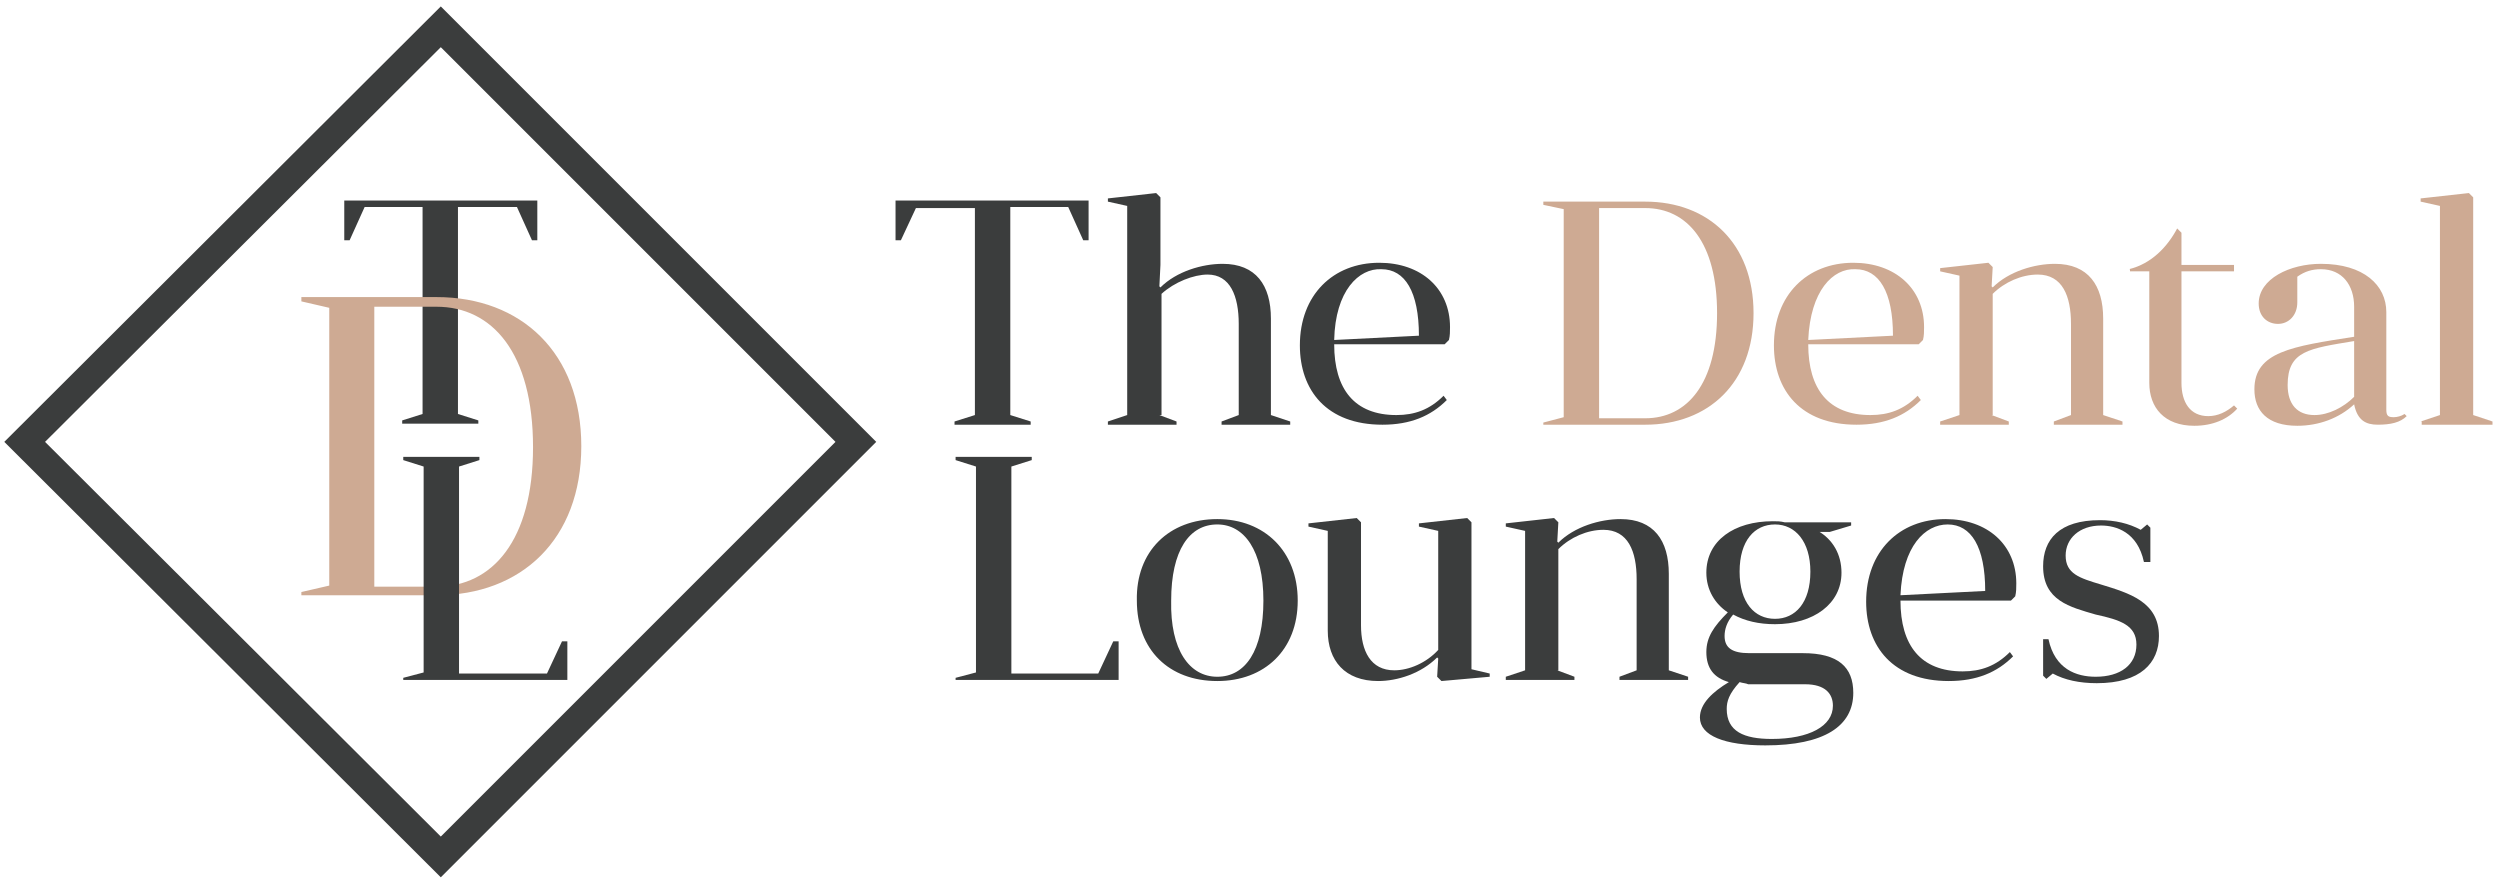 <svg xmlns="http://www.w3.org/2000/svg" xmlns:xlink="http://www.w3.org/1999/xlink" id="Layer_1" x="0px" y="0px" viewBox="0 0 233.1 82.5" style="enable-background:new 0 0 233.1 82.5;" xml:space="preserve"><style type="text/css">	.st0{fill:#3B3D3D;}	.st1{fill:#CEAA93;}</style><g>	<path class="st0" d="M94.2,19.4v19.3l1.9,0.6v0.3H89v-0.3l1.9-0.6V19.4h-5.5L84,22.4h-0.5v-3.7h18v3.7h-0.5l-1.4-3.1H94.2z"></path>	<path class="st0" d="M108.1,38.7l1.6,0.6v0.3h-6.4v-0.3l1.8-0.6V19.2l-1.8-0.4v-0.3l4.5-0.5l0.4,0.4v6.3l-0.1,2l0.1,0.1  c1.5-1.5,3.9-2.2,5.8-2.2c3.1,0,4.5,2,4.5,5.1v9l1.8,0.6v0.3h-6.4v-0.3l1.6-0.6v-8.5c0-2.6-0.8-4.6-2.9-4.6c-1.3,0-3.1,0.7-4.3,1.8  V38.7z"></path>	<path class="st0" d="M124.4,32.1c0,4.2,1.9,6.6,5.8,6.6c1.7,0,3.1-0.5,4.4-1.8l0.3,0.4c-1.5,1.5-3.4,2.3-6,2.3  c-5.2,0-7.7-3.2-7.7-7.4c0-4.7,3.1-7.7,7.4-7.7c3.9,0,6.6,2.4,6.6,6c0,0.4,0,0.8-0.1,1.2l-0.4,0.4H124.4z M124.4,31.7l7.9-0.4  c0-4.1-1.3-6.2-3.5-6.2C126.7,25,124.5,27.1,124.4,31.7z"></path></g><g>	<path class="st1" d="M153.4,18.8c5.9,0,10.1,3.9,10.1,10.4c0,6.5-4.2,10.4-10.1,10.4h-9.5v-0.2l1.9-0.5V19.5l-1.9-0.4v-0.3H153.4z   M149.1,19.4V39h4.3c3.9,0,6.7-3.2,6.7-9.8c0-6.6-2.8-9.8-6.7-9.8H149.1z"></path>	<path class="st1" d="M168.6,32.1c0,4.2,1.9,6.6,5.8,6.6c1.7,0,3.1-0.5,4.4-1.8l0.3,0.4c-1.5,1.5-3.4,2.3-6,2.3  c-5.2,0-7.7-3.2-7.7-7.4c0-4.7,3.1-7.7,7.4-7.7c3.9,0,6.6,2.4,6.6,6c0,0.4,0,0.8-0.1,1.2l-0.4,0.4H168.6z M168.6,31.7l7.9-0.4  c0-4.1-1.3-6.2-3.5-6.2C170.9,25,168.8,27.1,168.6,31.7z"></path>	<path class="st1" d="M185.7,38.7l1.6,0.6v0.3h-6.4v-0.3l1.8-0.6v-13l-1.8-0.4V25l4.5-0.5l0.4,0.4l-0.1,1.8l0.1,0.1  c1.5-1.5,3.9-2.2,5.8-2.2c3.1,0,4.5,2,4.5,5.1v9l1.8,0.6v0.3h-6.4v-0.3l1.6-0.6v-8.5c0-2.6-0.8-4.6-3.1-4.6c-1.5,0-3.1,0.7-4.2,1.8  V38.7z"></path>	<path class="st1" d="M198.5,25.1c2.1-0.5,3.6-2.1,4.5-3.8l0.4,0.4v3h4.9v0.6h-4.9v10.4c0,1.8,0.8,3.1,2.5,3.1c0.9,0,1.7-0.4,2.4-1  l0.3,0.3c-0.9,1-2.3,1.6-4,1.6c-2.8,0-4.2-1.7-4.2-4V25.3h-1.8V25.1z"></path>	<path class="st1" d="M219.5,37.7c-1.4,1.3-3.3,2-5.3,2c-2.8,0-4-1.4-4-3.4c0-3.5,3.5-4,9.3-4.9v-2.8c0-2-1.1-3.5-3.1-3.5  c-0.8,0-1.5,0.2-2.2,0.7v2.4c0,1.2-0.8,2-1.8,2c-1,0-1.8-0.7-1.8-1.9c0-2.3,2.9-3.7,5.8-3.7c4,0,6.1,2,6.1,4.5v9.1  c0,0.6,0.2,0.7,0.7,0.7c0.3,0,0.7-0.1,1-0.3l0.2,0.2c-0.6,0.6-1.5,0.8-2.7,0.8C220.6,39.6,219.8,39.2,219.5,37.7L219.5,37.7z   M219.5,31.8c-4.2,0.7-6.2,0.9-6.2,4.1c0,1.8,0.9,2.8,2.5,2.8c1.3,0,2.7-0.7,3.7-1.7V31.8z"></path>	<path class="st1" d="M225.7,39.3l1.8-0.6V19.2l-1.8-0.4v-0.3l4.5-0.5l0.4,0.4v20.3l1.8,0.6v0.3h-6.6V39.3z"></path></g><g>	<path class="st0" d="M102.4,62.8l1.4-3h0.5v3.6H89.1v-0.2l1.9-0.5V43.5l-1.9-0.6v-0.3h7.1v0.3l-1.9,0.6v19.3H102.4z"></path>	<path class="st0" d="M113.5,48.4c4.4,0,7.5,3,7.5,7.6c0,4.6-3.1,7.5-7.5,7.5c-4.5,0-7.5-2.9-7.5-7.5  C105.9,51.4,109,48.4,113.5,48.4z M113.5,63.1c2.6,0,4.3-2.4,4.3-7.1c0-4.7-1.8-7.1-4.3-7.1c-2.6,0-4.3,2.4-4.3,7.1  C109.1,60.6,110.9,63.1,113.5,63.1z"></path>	<path class="st0" d="M138.9,62.8v0.3l-4.5,0.4l-0.4-0.4l0.1-1.7l-0.1-0.1c-1.5,1.5-3.7,2.2-5.5,2.2c-3.1,0-4.7-1.9-4.7-4.7v-9.3  l-1.8-0.4v-0.3l4.5-0.5l0.4,0.4v9.6c0,2.4,0.9,4.2,3.1,4.2c1.4,0,3-0.7,4.1-1.9V49.5l-1.8-0.4v-0.3l4.5-0.5l0.4,0.4v13.7  L138.9,62.8z"></path>	<path class="st0" d="M145.2,62.5l1.6,0.6v0.3h-6.4v-0.3l1.8-0.6v-13l-1.8-0.4v-0.3l4.5-0.5l0.4,0.4l-0.1,1.8l0.1,0.1  c1.5-1.5,3.9-2.2,5.8-2.2c3.1,0,4.5,2,4.5,5.1v9l1.8,0.6v0.3h-6.4v-0.3l1.6-0.6V54c0-2.6-0.8-4.6-3.1-4.6c-1.5,0-3.1,0.7-4.2,1.8  V62.5z"></path>	<path class="st0" d="M169.5,49.5c1.4,0.8,2.2,2.2,2.2,3.9c0,2.9-2.6,4.8-6.2,4.8c-1.5,0-2.8-0.3-3.9-0.9c-0.6,0.7-0.8,1.4-0.8,2  c0,1.1,0.7,1.6,2.3,1.6h5c3.3,0,4.7,1.3,4.7,3.7c0,3.1-2.7,4.9-8.2,4.9c-3.8,0-6.1-0.9-6.1-2.6c0-1.3,1.2-2.4,2.7-3.3  c-1.4-0.4-2.1-1.3-2.1-2.8c0-1.4,0.7-2.4,2-3.7c-1.2-0.8-2-2.1-2-3.7c0-3,2.6-4.8,6.2-4.8c0.4,0,0.7,0,1.1,0.1h6.2v0.3l-2,0.6  H169.5z M162.2,63.6c-1,1.1-1.2,1.8-1.2,2.5c0,2.1,1.6,2.8,4.2,2.8c3.5,0,5.7-1.2,5.7-3.1c0-1.1-0.7-2-2.6-2h-5.3  C162.8,63.7,162.5,63.7,162.2,63.6z M165.5,57.7c1.9,0,3.3-1.5,3.3-4.4c0-2.8-1.4-4.4-3.3-4.4c-1.9,0-3.3,1.5-3.3,4.4  C162.2,56.2,163.6,57.7,165.5,57.7z"></path>	<path class="st0" d="M177.2,56c0,4.2,1.9,6.6,5.8,6.6c1.7,0,3.1-0.5,4.4-1.8l0.3,0.4c-1.5,1.5-3.4,2.3-6,2.3  c-5.2,0-7.7-3.2-7.7-7.4c0-4.7,3.1-7.7,7.4-7.7c3.9,0,6.6,2.4,6.6,6c0,0.4,0,0.8-0.1,1.2l-0.4,0.4H177.2z M177.2,55.5l7.9-0.4  c0-4.1-1.3-6.2-3.5-6.2C179.5,48.9,177.4,50.9,177.2,55.5z"></path>	<path class="st0" d="M190.4,59.6h0.6c0.6,2.8,2.6,3.5,4.4,3.5c2.3,0,3.8-1.1,3.8-3c0-1.8-1.5-2.3-3.8-2.8c-2.4-0.7-4.9-1.3-4.9-4.5  c0-2.5,1.5-4.3,5.3-4.3c1.4,0,2.7,0.3,3.8,0.9l0.6-0.5l0.3,0.3v3.2h-0.6c-0.6-2.8-2.6-3.4-4-3.4c-2,0-3.3,1.2-3.3,2.8  c0,1.7,1.3,2.1,3.3,2.7c2.6,0.8,5.4,1.6,5.4,4.8c0,2.5-1.7,4.4-5.8,4.4c-1.6,0-3-0.3-4.1-0.9l-0.6,0.5l-0.3-0.3V59.6z"></path></g><g>	<path class="st0" d="M42.7,19.3v19.3l1.9,0.6v0.3h-7.1v-0.3l1.9-0.6V19.3H34l-1.4,3.1h-0.5v-3.7h18v3.7h-0.5l-1.4-3.1H42.7z"></path></g><g>	<path class="st1" d="M40.7,27.7c7.9,0,13.5,5.2,13.5,13.9c0,8.7-5.6,13.9-13.5,13.9H28.1v-0.3l2.6-0.6V28.7l-2.6-0.6v-0.4H40.7z   M34.9,28.5v26.2h5.8c5.2,0,9-4.3,9-13c0-8.8-3.8-13.1-9-13.1H34.9z"></path></g><g>	<path class="st0" d="M51,62.8l1.4-3h0.5v3.6H37.6v-0.2l1.9-0.5V43.5l-1.9-0.6v-0.3h7.1v0.3l-1.9,0.6v19.3H51z"></path></g><path class="st0" d="M41.1,81.8L0.4,41.2L41.1,0.6l40.6,40.6L41.1,81.8z M4.2,41.2L41.1,78l36.8-36.8L41.1,4.4L4.2,41.2z"></path></svg>